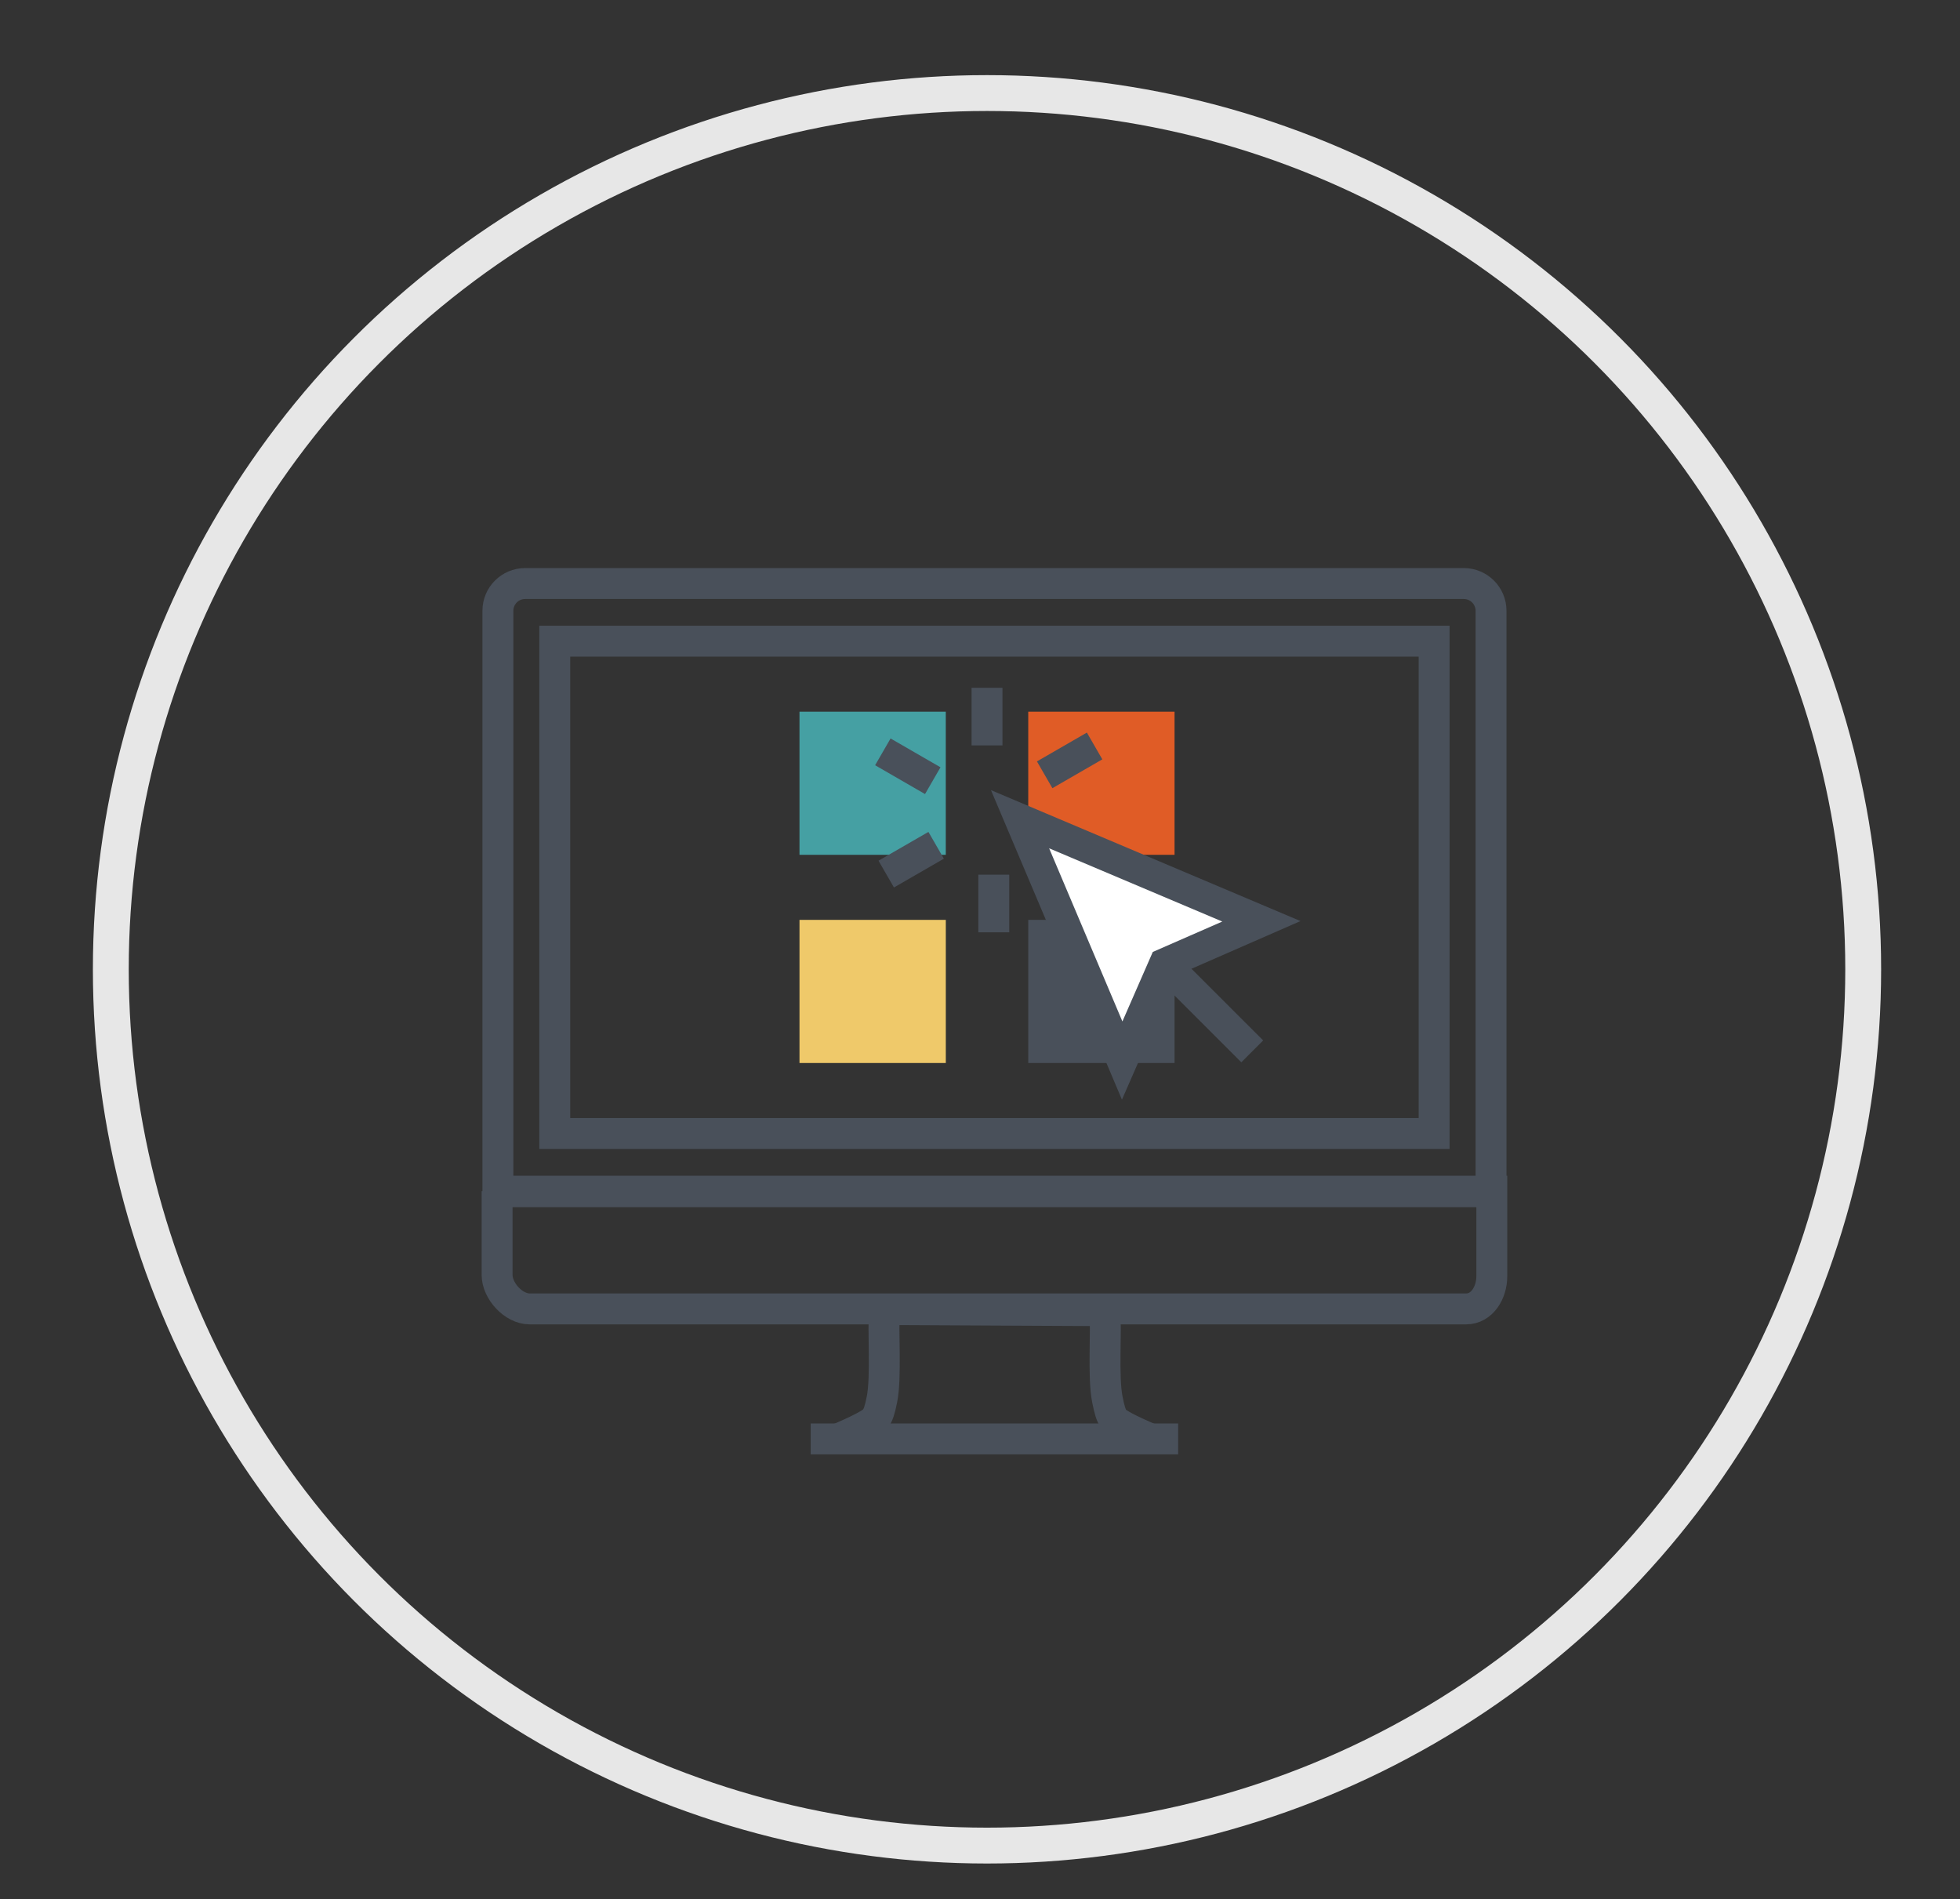 <?xml version="1.0" encoding="utf-8"?>
<!-- Generator: Adobe Illustrator 16.0.0, SVG Export Plug-In . SVG Version: 6.00 Build 0)  -->
<!DOCTYPE svg PUBLIC "-//W3C//DTD SVG 1.1//EN" "http://www.w3.org/Graphics/SVG/1.1/DTD/svg11.dtd">
<svg version="1.1" xmlns="http://www.w3.org/2000/svg" xmlns:xlink="http://www.w3.org/1999/xlink" x="0px" y="0px"
	 width="109.322px" height="105.932px" viewBox="0 0 109.322 105.932" enable-background="new 0 0 109.322 105.932"
	 xml:space="preserve">
<rect x="0" y="0" width="109.322" height="105.932" fill="#333333" stroke="none"/>
<g id="Layer_1" display="none">
	
		<line display="inline" fill="none" stroke="#45A0A3" stroke-width="1.776" stroke-miterlimit="10" x1="55.762" y1="19.71" x2="55.762" y2="23.569"/>
	
		<line display="inline" fill="none" stroke="#C3D939" stroke-width="1.776" stroke-miterlimit="10" x1="46.443" y1="22.361" x2="48.372" y2="25.702"/>
	
		<line display="inline" fill="none" stroke="#E05C26" stroke-width="1.776" stroke-miterlimit="10" x1="39.696" y1="29.316" x2="43.038" y2="31.246"/>
	
		<line display="inline" fill="none" stroke="#C3D939" stroke-width="1.776" stroke-miterlimit="10" x1="74.767" y1="38.141" x2="70.909" y2="38.141"/>
	
		<line display="inline" fill="none" stroke="#E05C26" stroke-width="1.776" stroke-miterlimit="10" x1="72.117" y1="28.821" x2="68.774" y2="30.75"/>
	
		<line display="inline" fill="none" stroke="#EFC96A" stroke-width="1.776" stroke-miterlimit="10" x1="65.161" y1="22.075" x2="63.231" y2="25.416"/>
	<path display="inline" fill="none" stroke="#49505A" stroke-width="1.776" stroke-miterlimit="10" d="M45.246,34.82
		c-5.949,2.862-10.057,8.947-10.057,15.99c0,0.27,0.009,0.536,0.021,0.803l-2.476,4.291l-3.257,5.641h4.12v7
		c0,2.641,2.139,4.783,4.781,4.783h7.574v9.164"/>
	<path display="inline" fill="none" stroke="#49505A" stroke-width="1.776" stroke-miterlimit="10" d="M65.475,82.491V63.335
		c3.203-3.209,5.182-7.637,5.182-12.526c0-3.798-1.195-7.319-3.229-10.205"/>
	<path display="inline" fill="#EFC96A" stroke="#49505A" stroke-width="1.776" stroke-miterlimit="10" d="M50.195,54.805
		c0.011,0,0.243-3.057-1.017-4.735c-4.322-5.564-4.592-10.858-4.592-11.232c0-6.333,5.129-11.462,11.461-11.462
		c6.333,0,11.463,5.129,11.463,11.462c0,0.375-0.275,5.671-4.595,11.232c-1.264,1.678-1.044,4.884-1.044,5.05"/>
	
		<path display="inline" fill="none" stroke="#49505A" stroke-width="1.776" stroke-linecap="round" stroke-linejoin="bevel" stroke-miterlimit="10" d="
		M62.641,57.635c0-0.443-0.301-0.814-0.711-0.93c0.41-0.113,0.711-0.483,0.711-0.928c0-0.521-0.414-0.943-0.934-0.964H59.76h-7.423
		h-1.947c-0.518,0.021-0.933,0.443-0.933,0.964c0,0.444,0.302,0.814,0.711,0.928c-0.409,0.115-0.711,0.486-0.711,0.93
		s0.302,0.813,0.711,0.928c-0.409,0.115-0.711,0.484-0.711,0.929c0,0.522,0.415,0.943,0.933,0.965v0.085
		c0,0.713,0.582,1.291,1.298,1.291h1.946h4.829h1.947c0.717,0,1.297-0.578,1.297-1.291v-0.085c0.52-0.021,0.934-0.442,0.934-0.965
		c0-0.444-0.301-0.813-0.711-0.929C62.34,58.449,62.641,58.079,62.641,57.635z"/>
	
		<line display="inline" fill="none" stroke="#49505A" stroke-width="1.776" stroke-miterlimit="10" x1="50.158" y1="57.75" x2="59.483" y2="57.75"/>
	<line display="inline" fill="none" stroke="#49505A" stroke-width="1.776" x1="53.161" y1="55.073" x2="51.009" y2="41.801"/>
	<line display="inline" fill="none" stroke="#49505A" stroke-width="1.776" x1="58.939" y1="55.073" x2="61.09" y2="41.801"/>
	<polyline display="inline" fill="none" stroke="#49505A" stroke-width="1.776" points="51.147,42.216 52.138,43.4 53.128,42.216 
		54.123,43.4 55.116,42.216 56.111,43.4 57.105,42.216 58.1,43.4 59.095,42.216 60.093,43.4 61.091,42.216 	"/>
	
		<circle display="inline" fill="none" stroke="#E7E7E7" stroke-width="2" stroke-miterlimit="10" cx="54.82" cy="53.608" r="48.871"/>
</g>
<g id="Layer_2" display="none">
	<path display="inline" fill="#49505A" d="M49.519,31.899c8.833,0,16.126,6.561,17.292,15.067c1.025-0.288,2.104-0.452,3.217-0.452
		c6.574,0,11.898,5.33,11.898,11.9c0,0.477-0.035,0.945-0.088,1.408c2.932,0.089,5.279,2.487,5.279,5.439
		c0,3.01-2.438,5.449-5.445,5.449c-0.154,0-0.309-0.011-0.461-0.023c-0.002,0.006-0.006,0.014-0.008,0.023H71.6H56.458H33.278
		c-5.884,0-10.656-4.773-10.656-10.656c0-5.473,4.127-9.977,9.437-10.582c0-0.039,0-0.077,0-0.119
		C32.06,39.718,39.873,31.899,49.519,31.899 M49.519,29.915c-10.203,0-18.595,7.898-19.383,17.899
		c-5.52,1.405-9.497,6.396-9.497,12.241c0,6.969,5.67,12.641,12.639,12.641h23.179H71.6h9.604H82.7l0.021-0.075
		c3.602-0.511,6.381-3.616,6.381-7.358c0-3.338-2.162-6.145-5.193-7.088C83.78,50.629,77.602,44.53,70.028,44.53
		c-0.547,0-1.1,0.035-1.65,0.104C66.245,36.111,58.477,29.915,49.519,29.915L49.519,29.915z"/>
	<rect x="29.021" y="55.62" display="inline" fill="#45A0A3" width="8.161" height="7.982"/>
	<rect x="42.162" y="55.62" display="inline" fill="#E05C26" width="8.161" height="7.982"/>
	<rect x="55.303" y="55.62" display="inline" fill="#EFC96A" width="8.16" height="7.982"/>
	<rect x="68.444" y="55.62" display="inline" fill="#49505A" width="8.162" height="7.982"/>
	
		<circle display="inline" fill="none" stroke="#E7E7E7" stroke-width="2" stroke-miterlimit="10" cx="54.87" cy="54.061" r="48.87"/>
</g>
<g id="Layer_3">
	<path fill="none" stroke="#49505A" stroke-width="1.724" d="M83.165,66.466V34.063c0-0.836-0.682-1.518-1.518-1.518h-52.36
		c-0.837,0-1.516,0.682-1.516,1.518v32.403H83.165z"/>
	<rect x="30.943" y="35.761" fill="none" stroke="#49505A" stroke-width="1.724" width="49.047" height="27.456"/>
	<path fill="none" stroke="#49505A" stroke-width="1.724" d="M27.727,66.433v4.673c0,0.896,0.918,1.895,1.815,1.895h52.232
		c0.896,0,1.434-0.921,1.434-1.816v-4.751H27.727z"/>
	<path fill="none" stroke="#49505A" stroke-width="1.724" d="M64.163,80.254c-0.494-0.215-1.088-0.483-1.438-0.674
		c-0.611-0.341-0.732-0.381-0.961-1.535c-0.25-1.262-0.045-3.783-0.139-4.945l-12.292-0.063c-0.097,1.16,0.111,3.746-0.14,5.008
		c-0.229,1.154-0.389,1.194-1.002,1.535c-0.346,0.189-0.93,0.454-1.42,0.666l0,0"/>
	<line fill="none" stroke="#49505A" stroke-width="1.724" x1="45.219" y1="80.252" x2="65.713" y2="80.252"/>
	<rect x="44.593" y="39.692" fill="#45A0A3" width="8.16" height="7.983"/>
	<rect x="57.352" y="39.692" fill="#E05C26" width="8.16" height="7.983"/>
	<rect x="44.593" y="51.303" fill="#EFC96A" width="8.161" height="7.983"/>
	<rect x="57.352" y="51.303" fill="#49505A" width="8.16" height="7.983"/>
	<line fill="none" stroke="#49505A" stroke-width="1.724" x1="52.215" y1="47.144" x2="49.431" y2="48.75"/>
	<line fill="none" stroke="#49505A" stroke-width="1.724" x1="65.268" y1="54.061" x2="69.846" y2="58.637"/>
	<polygon fill="#FFFFFF" stroke="#49505A" stroke-width="1.724" points="56.895,45.689 70.356,51.383 64.953,53.747 62.591,59.15 	
		"/>
	<line fill="none" stroke="#49505A" stroke-width="1.724" x1="55.053" y1="41.573" x2="55.053" y2="38.36"/>
	<line fill="none" stroke="#49505A" stroke-width="1.724" x1="52.026" y1="43.54" x2="49.242" y2="41.932"/>
	<line fill="none" stroke="#49505A" stroke-width="1.724" x1="55.43" y1="48.782" x2="55.43" y2="51.997"/>
	<line fill="none" stroke="#49505A" stroke-width="1.724" x1="58.268" y1="43.212" x2="61.053" y2="41.604"/>
	<circle fill="none" stroke="#E7E7E7" stroke-width="2" stroke-miterlimit="10" cx="55.052" cy="54.061" r="48.871"/>
</g>
</svg>
